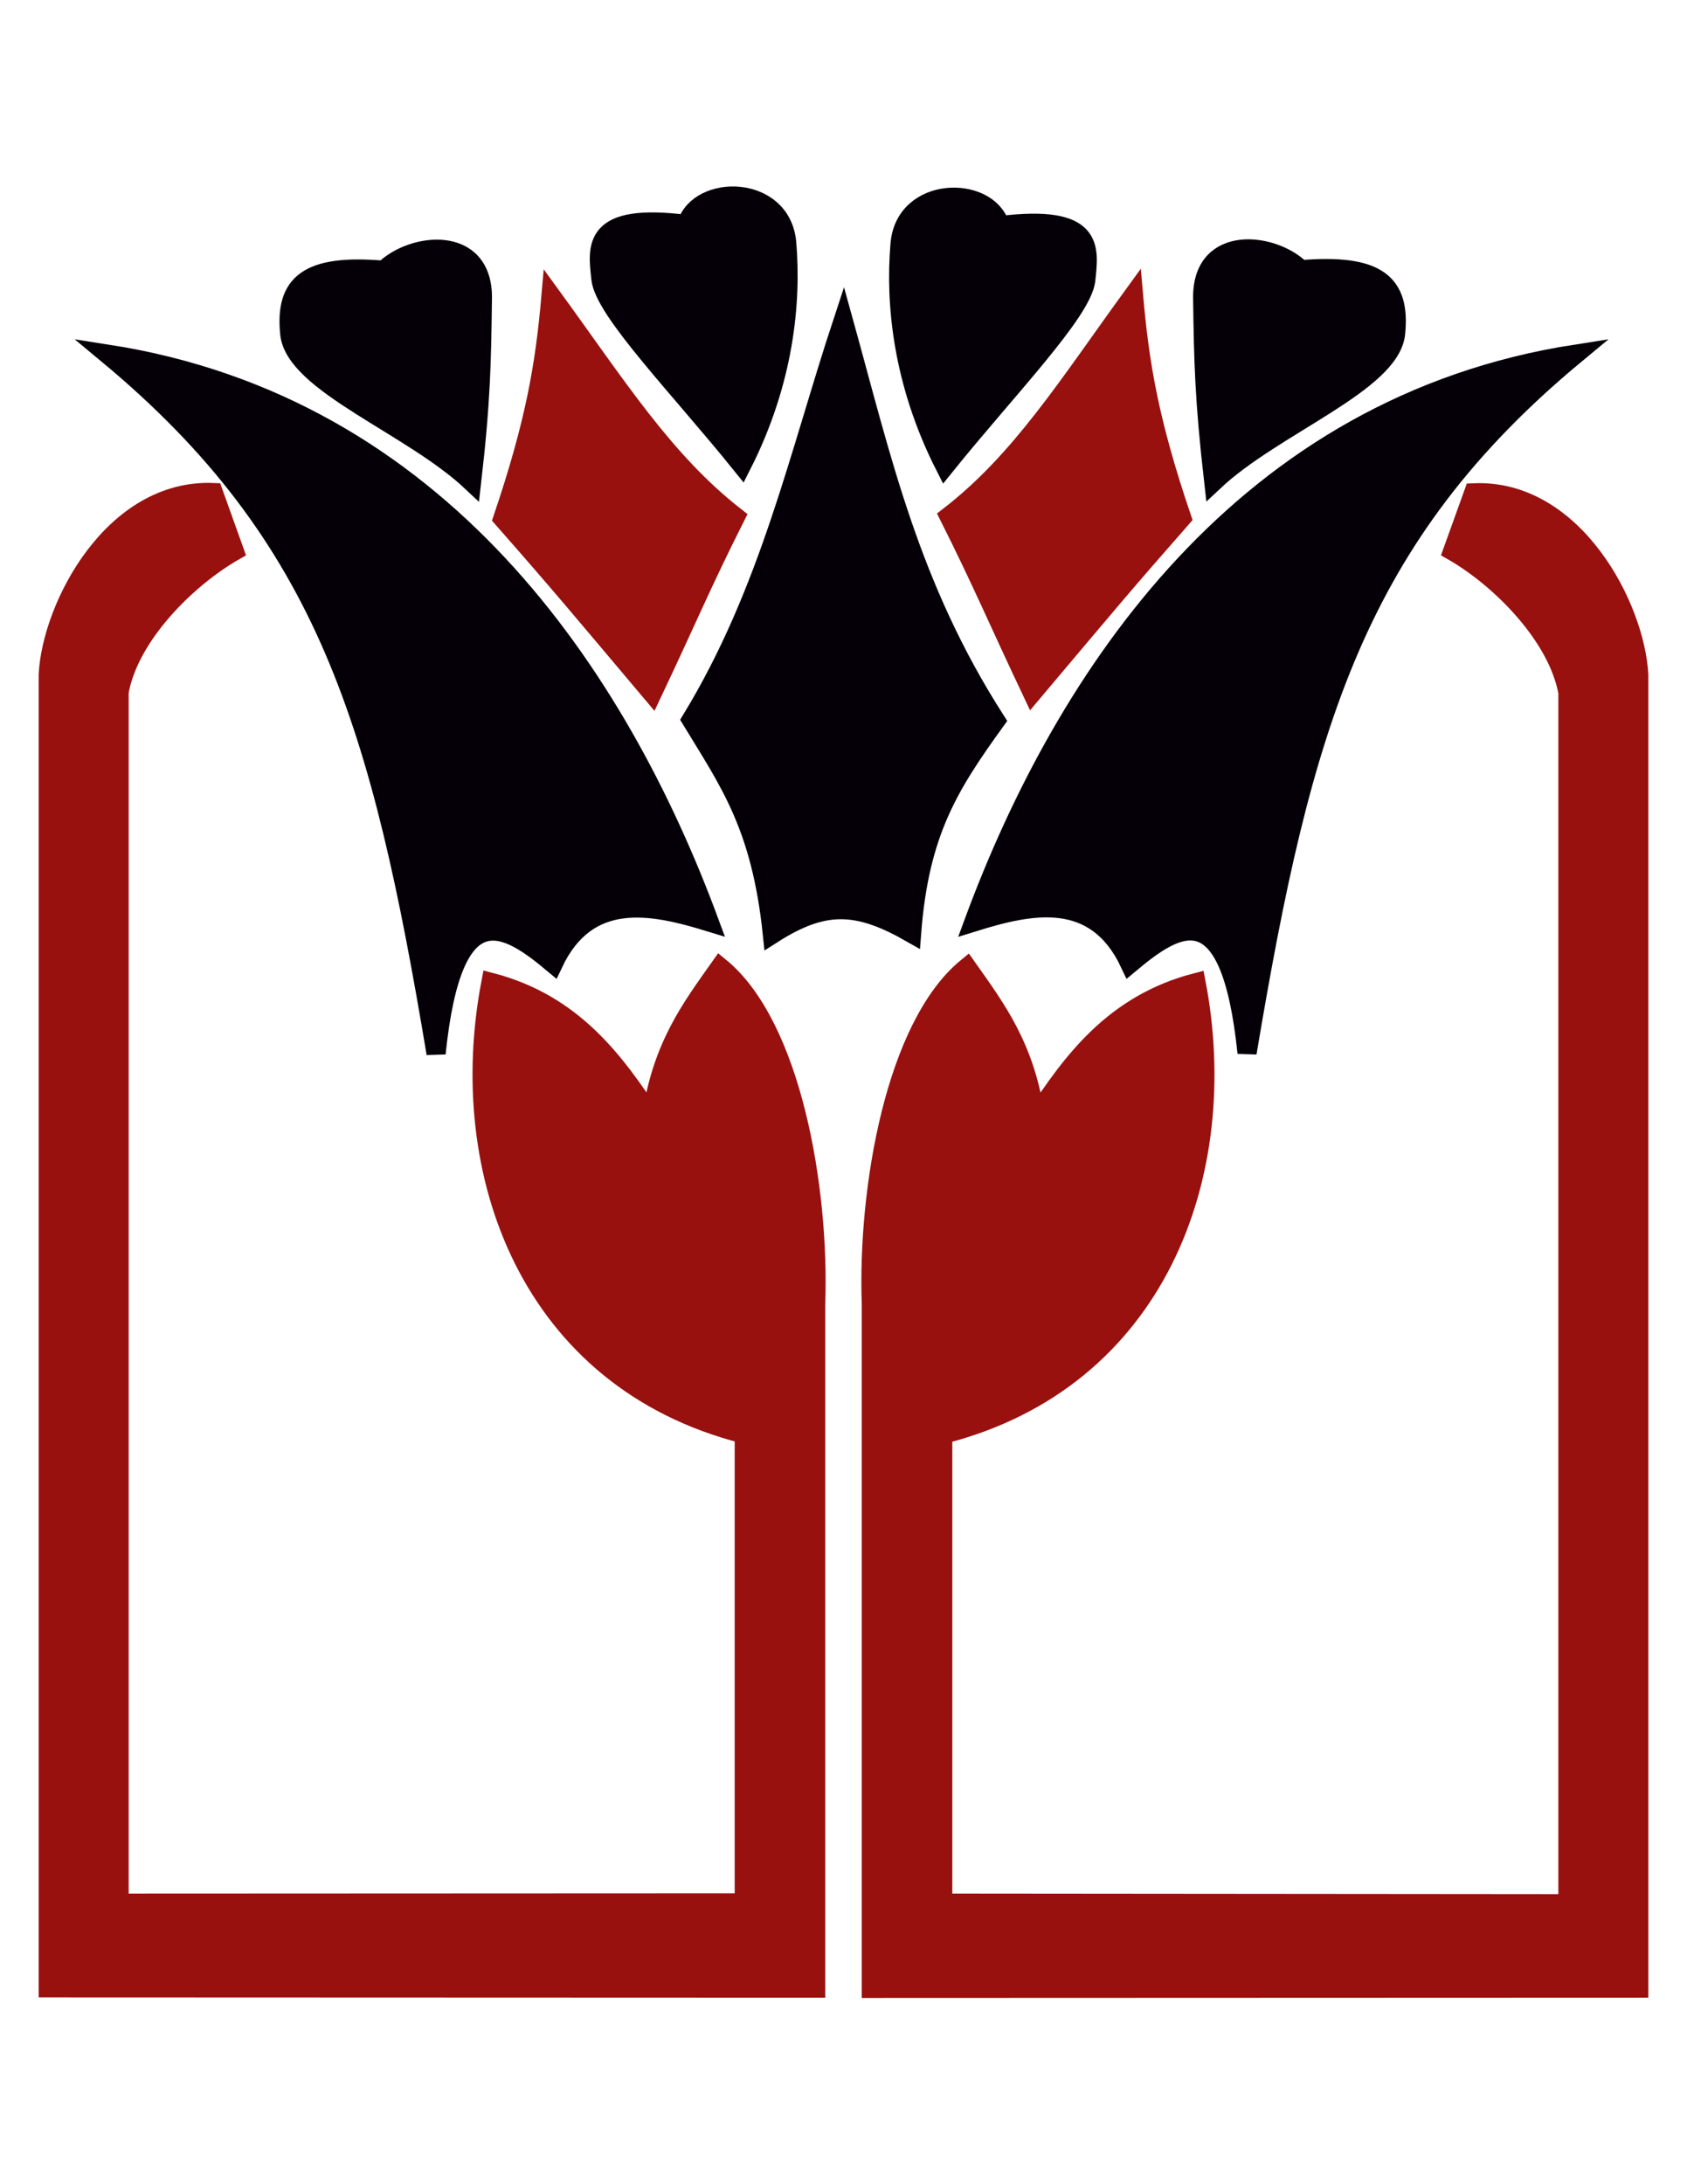 <?xml version="1.0" encoding="utf-8"?>
<!-- Generator: Adobe Illustrator 21.0.2, SVG Export Plug-In . SVG Version: 6.00 Build 0)  -->
<svg version="1.1" id="Layer_1" xmlns="http://www.w3.org/2000/svg" xmlns:xlink="http://www.w3.org/1999/xlink" x="0px" y="0px"
	 viewBox="0 0 612 792" style="enable-background:new 0 0 612 792;" xml:space="preserve">
<style type="text/css">
	.st0{fill:#050007;stroke:#050007;stroke-width:6.945;}
	.st1{fill:#98110F;stroke:#98110F;stroke-width:6.945;}
</style>
<g id="__x0023_Layer_x0020_3">
	<g id="_908018784">
		<path class="st0" d="M305.9,116.1c-16.1,48.7-26.7,98.3-55.1,144.9c13.6,22.4,25.3,38.3,29.4,77.7c18.8-12,30.9-11.5,50.5-0.3
			c2.8-36.8,13.7-53.8,30.5-77.1C329.9,212.5,320,166.9,305.9,116.1z"/>
		<path class="st1" d="M77.4,178.6l7.6,21.2c-17.3,9.9-38.1,30.6-41.8,51.1v439.2l226.8-0.1c0-56.6,0-113.4,0-170
			c-77.6-19.7-105.2-94.4-91.9-163.8c29.9,7.8,45,28.8,58.3,48.9c3.7-25.6,14.2-39.4,24.8-54.4c25.9,21.2,36.2,80.1,34.7,122.2v248
			l-278.4-0.1c0-156.7,0-319.3,0-476.2C18.8,219.8,41.1,177.1,77.4,178.6z"/>
		<path class="st0" d="M158.2,382C138.3,263,118.9,194.7,39,128.4c120.1,18.7,185.1,116.1,218.3,205.9
			c-20.6-6.3-44.1-11.4-56.6,15.1C183.8,335.3,164.3,322.6,158.2,382z"/>
		<path class="st0" d="M171.1,174.7c-21.8-20.5-64.3-35.7-66-53.8c-1.8-18.1,6.6-25.3,34.2-22.9c10.2-10.2,35.9-13.1,35.7,10
			C174.7,131.1,174.5,145.1,171.1,174.7z"/>
		<path class="st1" d="M199.9,107.2c-2.2,25.3-5.7,45.9-17.5,80.8c20.5,23.3,27.3,31.5,54.2,63.4c12.6-26.6,18.1-40,30.2-64
			C240.9,167.2,223.8,140,199.9,107.2z"/>
		<path class="st0" d="M452.4,381.8c19.9-118.8,39.3-187.2,119.2-253.4c-120.1,18.7-185.1,116.1-218.3,205.9
			c20.6-6.4,44.1-11.5,56.6,15.1C426.9,335.2,446.3,322.6,452.4,381.8z"/>
		<path class="st1" d="M411.2,107c2.2,25.3,5.7,46,17.5,80.8c-20.5,23.3-27.3,31.5-54.2,63.4c-12.6-26.6-18.1-39.9-30.2-64
			C370.3,167.1,387.3,139.9,411.2,107z"/>
		<path class="st0" d="M269.1,168.6c-22.4-27.8-49.9-55.9-51.1-67.5c-1.3-11.7-3.3-24.1,31.1-19.7c4.5-14.8,34.5-14.6,36.3,6.7
			C287.2,109.6,284.5,138.2,269.1,168.6z"/>
		<path class="st0" d="M342.8,169c22.4-27.8,49.8-55.9,51.1-67.5c1.2-11.7,3.3-23.9-31.1-19.7c-4.5-14.8-34.7-14.6-36.3,6.9
			C324.7,110,327.4,138.7,342.8,169z"/>
		<path class="st0" d="M440.3,174.6c21.8-20.5,64.3-35.7,66-53.8c1.8-18.1-6.6-25.3-34.4-23c-10-10-35.7-13.1-35.6,10
			C436.6,130.9,436.9,144.8,440.3,174.6z"/>
		<path class="st1" d="M534.6,178.7l-7.6,21.1c17.3,9.9,38.1,30.8,41.8,51.3v439.2L342,690.1c0-56.8,0-113.4,0-170
			c77.6-19.7,105.2-94.4,91.9-163.8c-29.9,7.8-45,28.7-58.3,48.9c-3.7-25.6-14.2-39.4-24.8-54.4c-25.9,21.2-36.2,80.1-34.7,122.2
			v248l278.4-0.1c0-156.9,0-319.3,0-476.2C593.2,220,570.9,177.1,534.6,178.7z"/>
	</g>
</g>
</svg>
